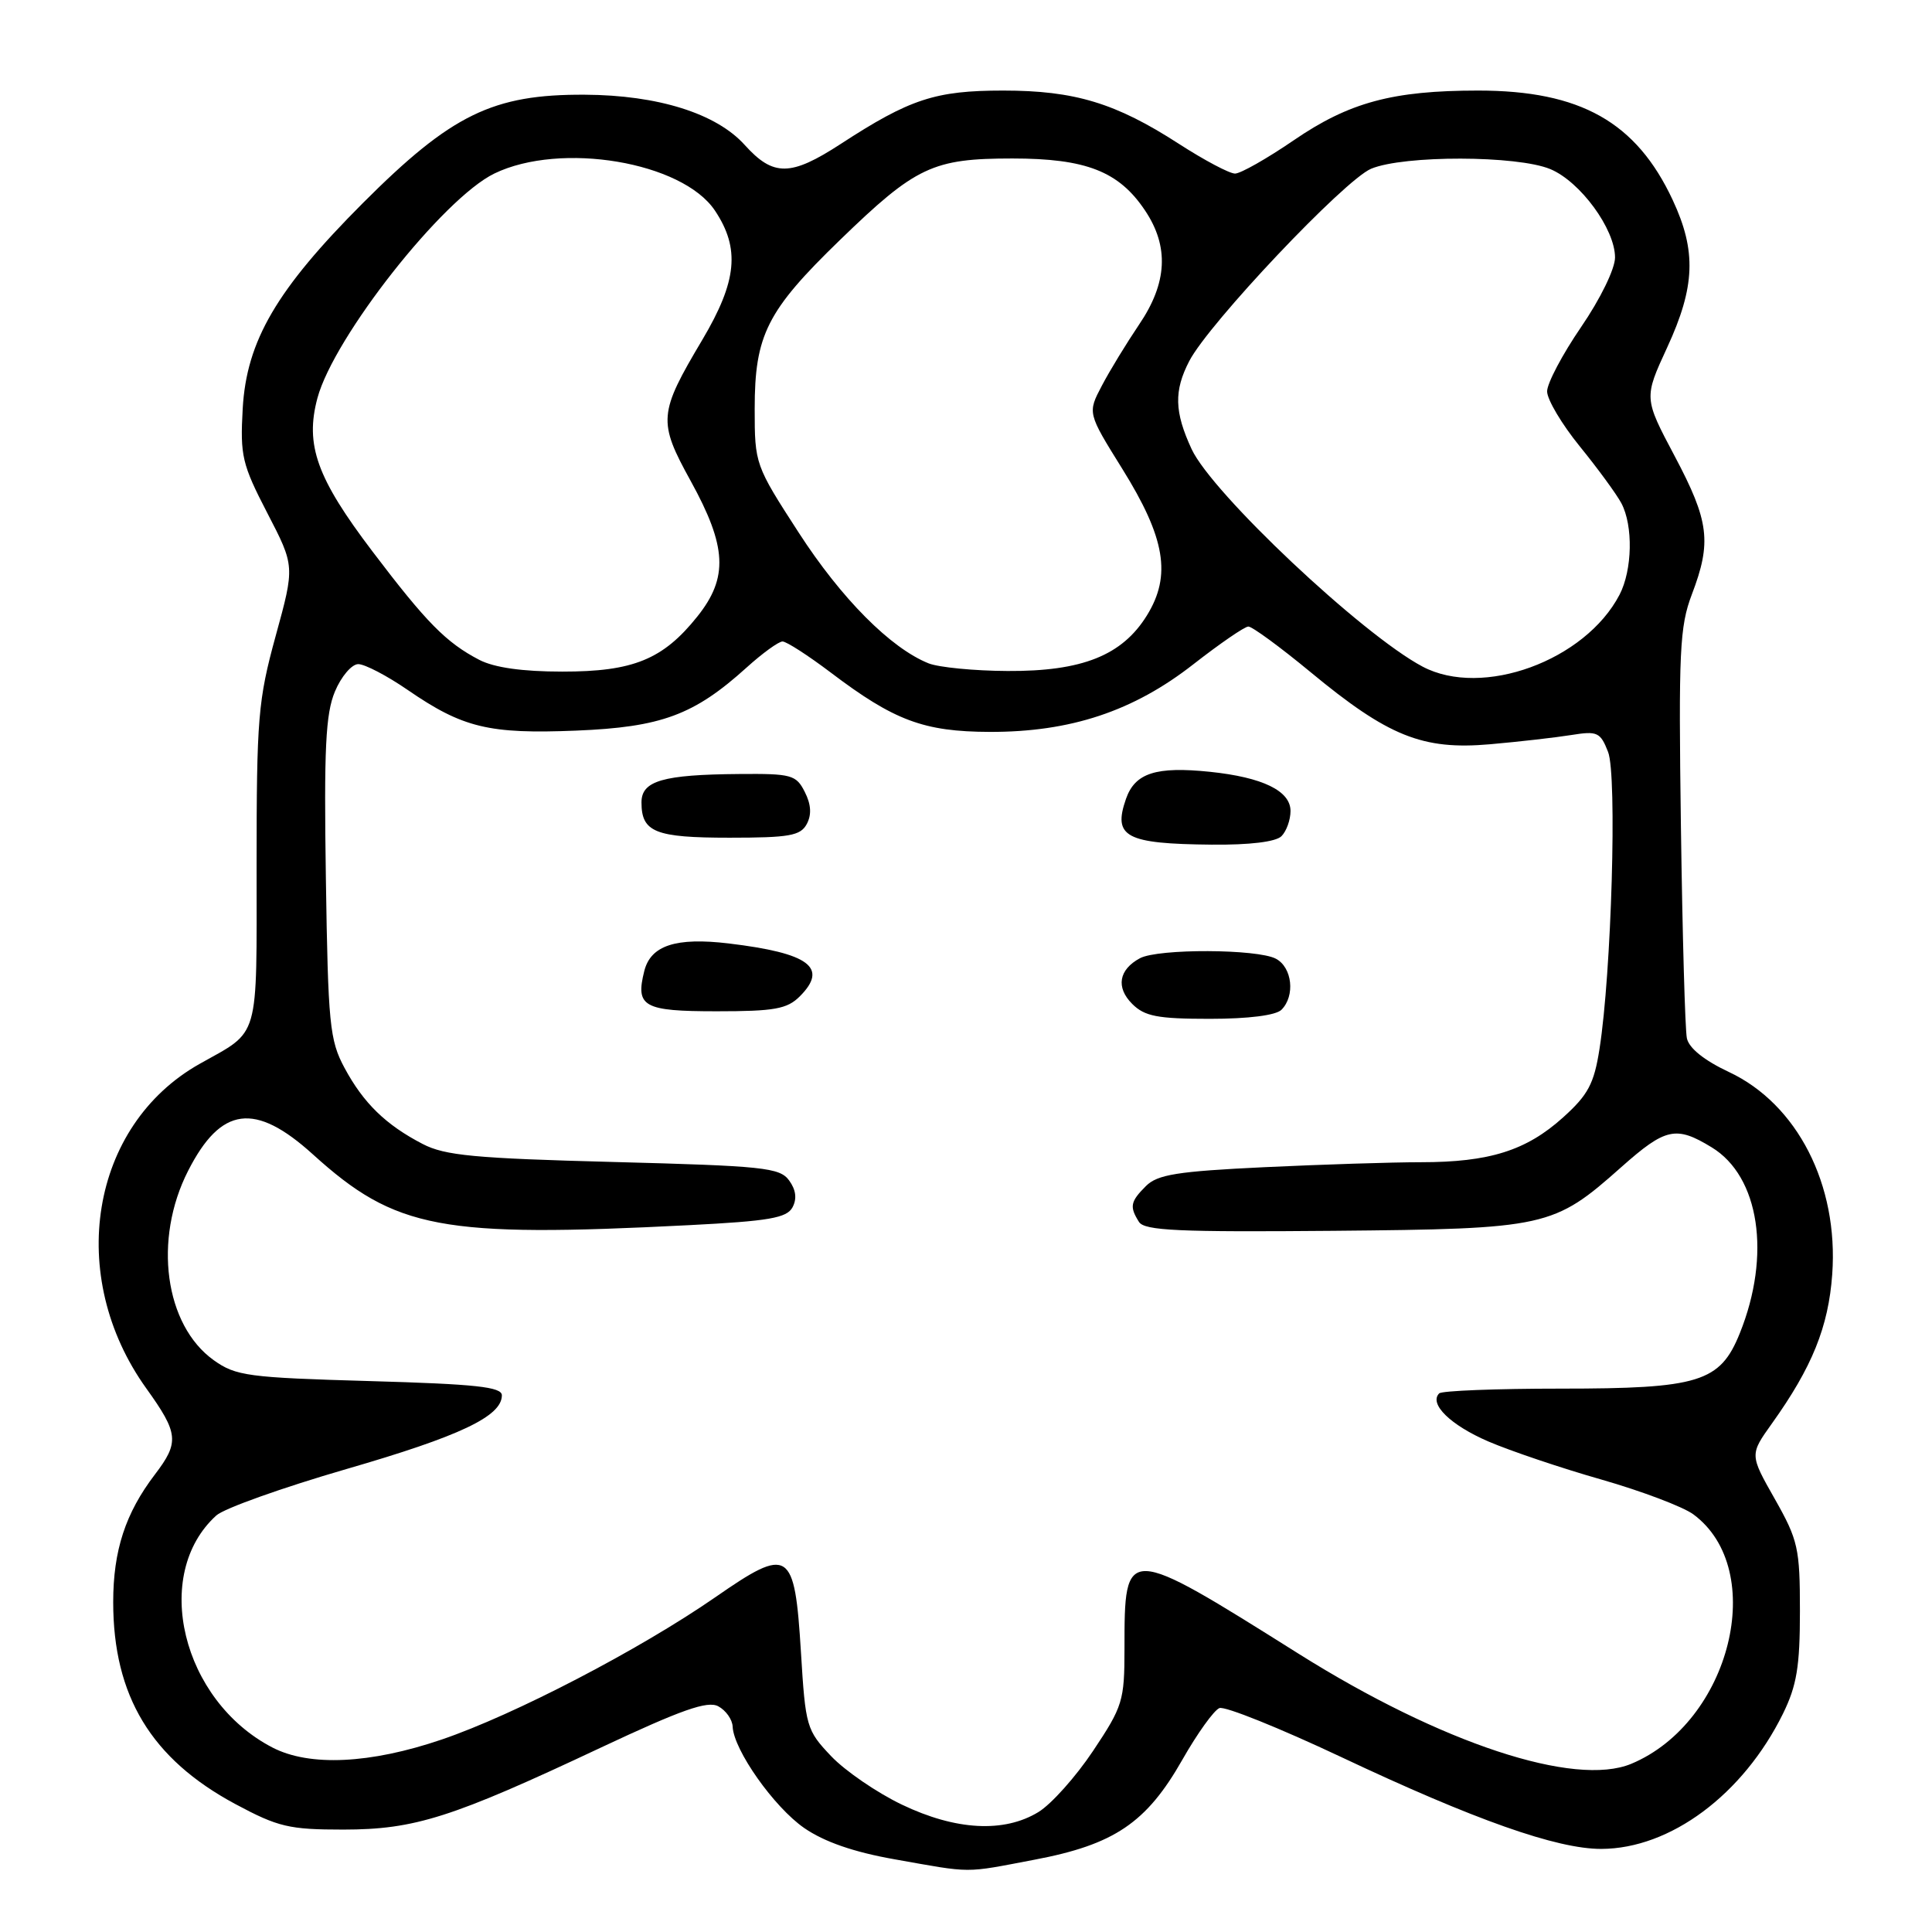 <?xml version="1.0" encoding="UTF-8" standalone="no"?>
<!DOCTYPE svg PUBLIC "-//W3C//DTD SVG 1.1//EN" "http://www.w3.org/Graphics/SVG/1.1/DTD/svg11.dtd" >
<svg xmlns="http://www.w3.org/2000/svg" xmlns:xlink="http://www.w3.org/1999/xlink" version="1.1" viewBox="0 0 256 256">
 <g >
 <path fill="currentColor"
d=" M 137.08 246.42 C 147.65 244.42 151.92 241.53 156.67 233.17 C 158.65 229.69 160.86 226.61 161.58 226.33 C 162.30 226.05 169.55 228.97 177.70 232.81 C 195.37 241.15 206.29 245.00 212.17 244.99 C 221.32 244.97 230.96 237.80 236.25 227.08 C 238.08 223.35 238.50 220.82 238.50 213.50 C 238.50 205.15 238.26 204.08 235.17 198.62 C 231.84 192.75 231.84 192.75 234.79 188.62 C 240.12 181.16 242.28 175.81 242.78 168.85 C 243.63 157.00 238.15 146.29 229.08 142.04 C 225.82 140.51 223.79 138.88 223.52 137.57 C 223.28 136.43 222.93 123.81 222.73 109.52 C 222.41 86.28 222.56 83.03 224.18 78.76 C 226.82 71.83 226.48 69.07 221.91 60.45 C 217.82 52.74 217.82 52.74 220.91 46.04 C 224.63 37.98 224.80 33.26 221.64 26.50 C 216.81 16.16 209.41 12.00 195.87 12.00 C 184.54 12.00 178.78 13.55 171.41 18.60 C 167.87 21.02 164.38 23.00 163.65 23.00 C 162.91 23.00 159.57 21.23 156.21 19.06 C 147.84 13.65 142.40 12.00 132.93 12.00 C 123.93 12.00 120.56 13.11 111.39 19.08 C 104.76 23.39 102.47 23.41 98.68 19.21 C 94.92 15.03 87.18 12.60 77.50 12.55 C 65.31 12.48 59.82 15.16 48.09 26.90 C 36.65 38.36 32.67 45.16 32.16 54.14 C 31.81 60.39 32.07 61.51 35.42 67.98 C 39.07 75.02 39.07 75.02 36.53 84.26 C 34.19 92.80 34.00 95.11 34.00 114.71 C 34.00 138.19 34.50 136.44 26.45 140.97 C 11.95 149.13 8.68 169.07 19.40 183.99 C 23.66 189.93 23.78 191.11 20.53 195.37 C 16.62 200.50 15.00 205.45 15.00 212.29 C 15.00 224.72 20.04 233.06 31.17 239.04 C 36.86 242.09 38.30 242.43 45.50 242.43 C 54.98 242.42 59.85 240.87 79.65 231.55 C 90.30 226.55 93.75 225.33 95.17 226.09 C 96.18 226.63 97.04 227.84 97.08 228.79 C 97.22 231.89 102.56 239.45 106.56 242.22 C 109.21 244.05 113.12 245.41 118.50 246.36 C 128.99 248.22 127.62 248.22 137.08 246.42 Z  M 119.50 239.12 C 116.20 237.54 111.98 234.65 110.13 232.70 C 106.87 229.27 106.73 228.80 106.13 218.93 C 105.29 205.29 104.59 204.84 94.80 211.63 C 84.78 218.57 68.12 227.24 58.52 230.50 C 49.06 233.72 41.02 234.10 36.11 231.56 C 24.09 225.34 20.04 208.61 28.67 200.80 C 29.70 199.87 37.45 197.11 45.89 194.66 C 60.94 190.30 66.50 187.67 66.50 184.89 C 66.50 183.77 63.05 183.40 49.00 183.00 C 32.86 182.54 31.25 182.32 28.33 180.24 C 21.82 175.59 20.28 164.24 24.93 155.13 C 29.28 146.60 33.78 146.01 41.45 152.95 C 52.42 162.89 58.42 164.02 91.30 162.34 C 101.90 161.80 104.25 161.39 105.01 159.98 C 105.62 158.84 105.47 157.66 104.56 156.41 C 103.32 154.71 101.14 154.49 81.34 153.97 C 62.92 153.49 58.95 153.12 56.00 151.58 C 51.12 149.05 48.16 146.17 45.65 141.50 C 43.68 137.83 43.47 135.75 43.18 116.38 C 42.92 99.22 43.14 94.59 44.38 91.63 C 45.21 89.64 46.61 88.00 47.47 88.00 C 48.34 88.00 51.29 89.54 54.02 91.42 C 61.32 96.44 64.78 97.28 76.35 96.81 C 87.63 96.35 91.96 94.75 98.92 88.46 C 101.02 86.56 103.17 85.00 103.69 85.00 C 104.21 85.00 107.08 86.85 110.07 89.11 C 118.49 95.49 122.40 96.95 131.14 96.98 C 141.85 97.01 150.18 94.24 158.14 88.01 C 161.64 85.28 164.91 83.03 165.41 83.02 C 165.91 83.01 169.61 85.72 173.63 89.04 C 183.94 97.57 188.49 99.40 197.42 98.62 C 201.31 98.28 206.18 97.72 208.23 97.39 C 211.65 96.84 212.06 97.02 213.08 99.64 C 214.29 102.73 213.53 128.93 211.94 139.00 C 211.22 143.61 210.43 145.08 207.11 148.07 C 202.24 152.46 197.35 154.00 188.29 154.00 C 184.46 154.00 175.10 154.30 167.50 154.66 C 155.99 155.21 153.37 155.63 151.84 157.16 C 149.77 159.23 149.65 159.89 150.92 161.91 C 151.65 163.07 156.21 163.27 176.66 163.09 C 204.94 162.83 205.84 162.64 214.84 154.64 C 220.70 149.44 222.08 149.14 226.81 152.03 C 233.14 155.88 234.71 166.30 230.53 176.67 C 227.92 183.15 225.15 184.00 206.77 184.00 C 198.28 184.00 191.05 184.28 190.70 184.63 C 189.31 186.02 192.20 188.84 197.21 191.00 C 200.12 192.25 206.86 194.53 212.20 196.05 C 217.53 197.58 223.01 199.65 224.38 200.66 C 234.33 208.02 229.30 228.21 216.16 233.71 C 208.65 236.84 190.98 231.00 172.12 219.16 C 149.00 204.63 149.00 204.63 149.00 218.47 C 149.00 225.37 148.77 226.11 144.84 232.00 C 142.56 235.42 139.30 239.07 137.59 240.11 C 133.03 242.89 126.63 242.54 119.50 239.12 Z  M 169.80 133.80 C 171.64 131.96 171.23 128.19 169.07 127.04 C 166.62 125.73 153.47 125.68 151.05 126.97 C 148.24 128.48 147.84 130.84 150.02 133.02 C 151.67 134.67 153.37 135.00 160.30 135.00 C 165.42 135.00 169.06 134.54 169.80 133.80 Z  M 105.98 132.02 C 109.80 128.20 107.22 126.29 96.54 125.01 C 89.56 124.18 86.22 125.27 85.37 128.67 C 84.18 133.40 85.25 134.00 94.97 134.00 C 102.63 134.00 104.30 133.70 105.98 132.02 Z  M 169.80 110.80 C 170.46 110.14 171.00 108.64 171.00 107.46 C 171.00 104.79 167.31 103.00 160.34 102.27 C 153.18 101.53 150.40 102.42 149.20 105.85 C 147.44 110.90 149.14 111.81 160.55 111.92 C 165.58 111.97 169.05 111.55 169.80 110.80 Z  M 106.90 109.19 C 107.56 107.96 107.48 106.59 106.64 104.94 C 105.50 102.67 104.88 102.50 97.96 102.56 C 87.82 102.64 85.00 103.46 85.00 106.32 C 85.00 110.27 86.81 111.00 96.66 111.00 C 104.59 111.00 106.07 110.74 106.90 109.19 Z  M 188.50 88.33 C 180.49 84.09 160.60 65.35 157.89 59.50 C 155.61 54.57 155.54 51.79 157.58 47.85 C 160.15 42.87 178.15 23.84 181.68 22.36 C 186.02 20.55 201.05 20.58 205.43 22.41 C 209.40 24.07 214.00 30.35 214.00 34.12 C 214.00 35.62 212.05 39.62 209.50 43.34 C 207.03 46.95 205.00 50.79 205.00 51.86 C 205.00 52.94 206.95 56.22 209.34 59.16 C 211.73 62.10 214.20 65.48 214.84 66.68 C 216.42 69.66 216.30 75.52 214.60 78.80 C 210.04 87.55 196.42 92.52 188.50 88.33 Z  M 63.50 87.43 C 59.12 85.15 56.49 82.48 49.37 73.09 C 41.97 63.34 40.40 58.96 42.06 52.75 C 44.24 44.65 58.70 26.29 65.51 22.99 C 74.30 18.74 90.41 21.44 94.73 27.90 C 98.09 32.93 97.67 37.25 93.07 45.01 C 87.25 54.80 87.16 55.82 91.52 63.73 C 96.32 72.44 96.52 76.53 92.41 81.68 C 87.85 87.39 83.90 89.00 74.50 88.99 C 69.21 88.99 65.48 88.46 63.50 87.43 Z  M 123.05 87.90 C 118.02 85.89 111.48 79.31 105.83 70.57 C 100.06 61.66 100.00 61.48 100.00 54.18 C 100.00 44.39 101.62 41.18 111.29 31.81 C 121.35 22.06 123.59 21.00 134.15 21.00 C 143.91 21.00 148.27 22.71 151.73 27.90 C 154.93 32.68 154.68 37.49 150.94 43.00 C 149.27 45.48 147.04 49.12 146.00 51.11 C 144.10 54.72 144.10 54.72 148.70 62.11 C 154.41 71.28 155.25 76.25 151.97 81.55 C 148.69 86.85 143.39 88.97 133.50 88.91 C 129.10 88.89 124.40 88.43 123.05 87.90 Z "/>
</g>
</svg>